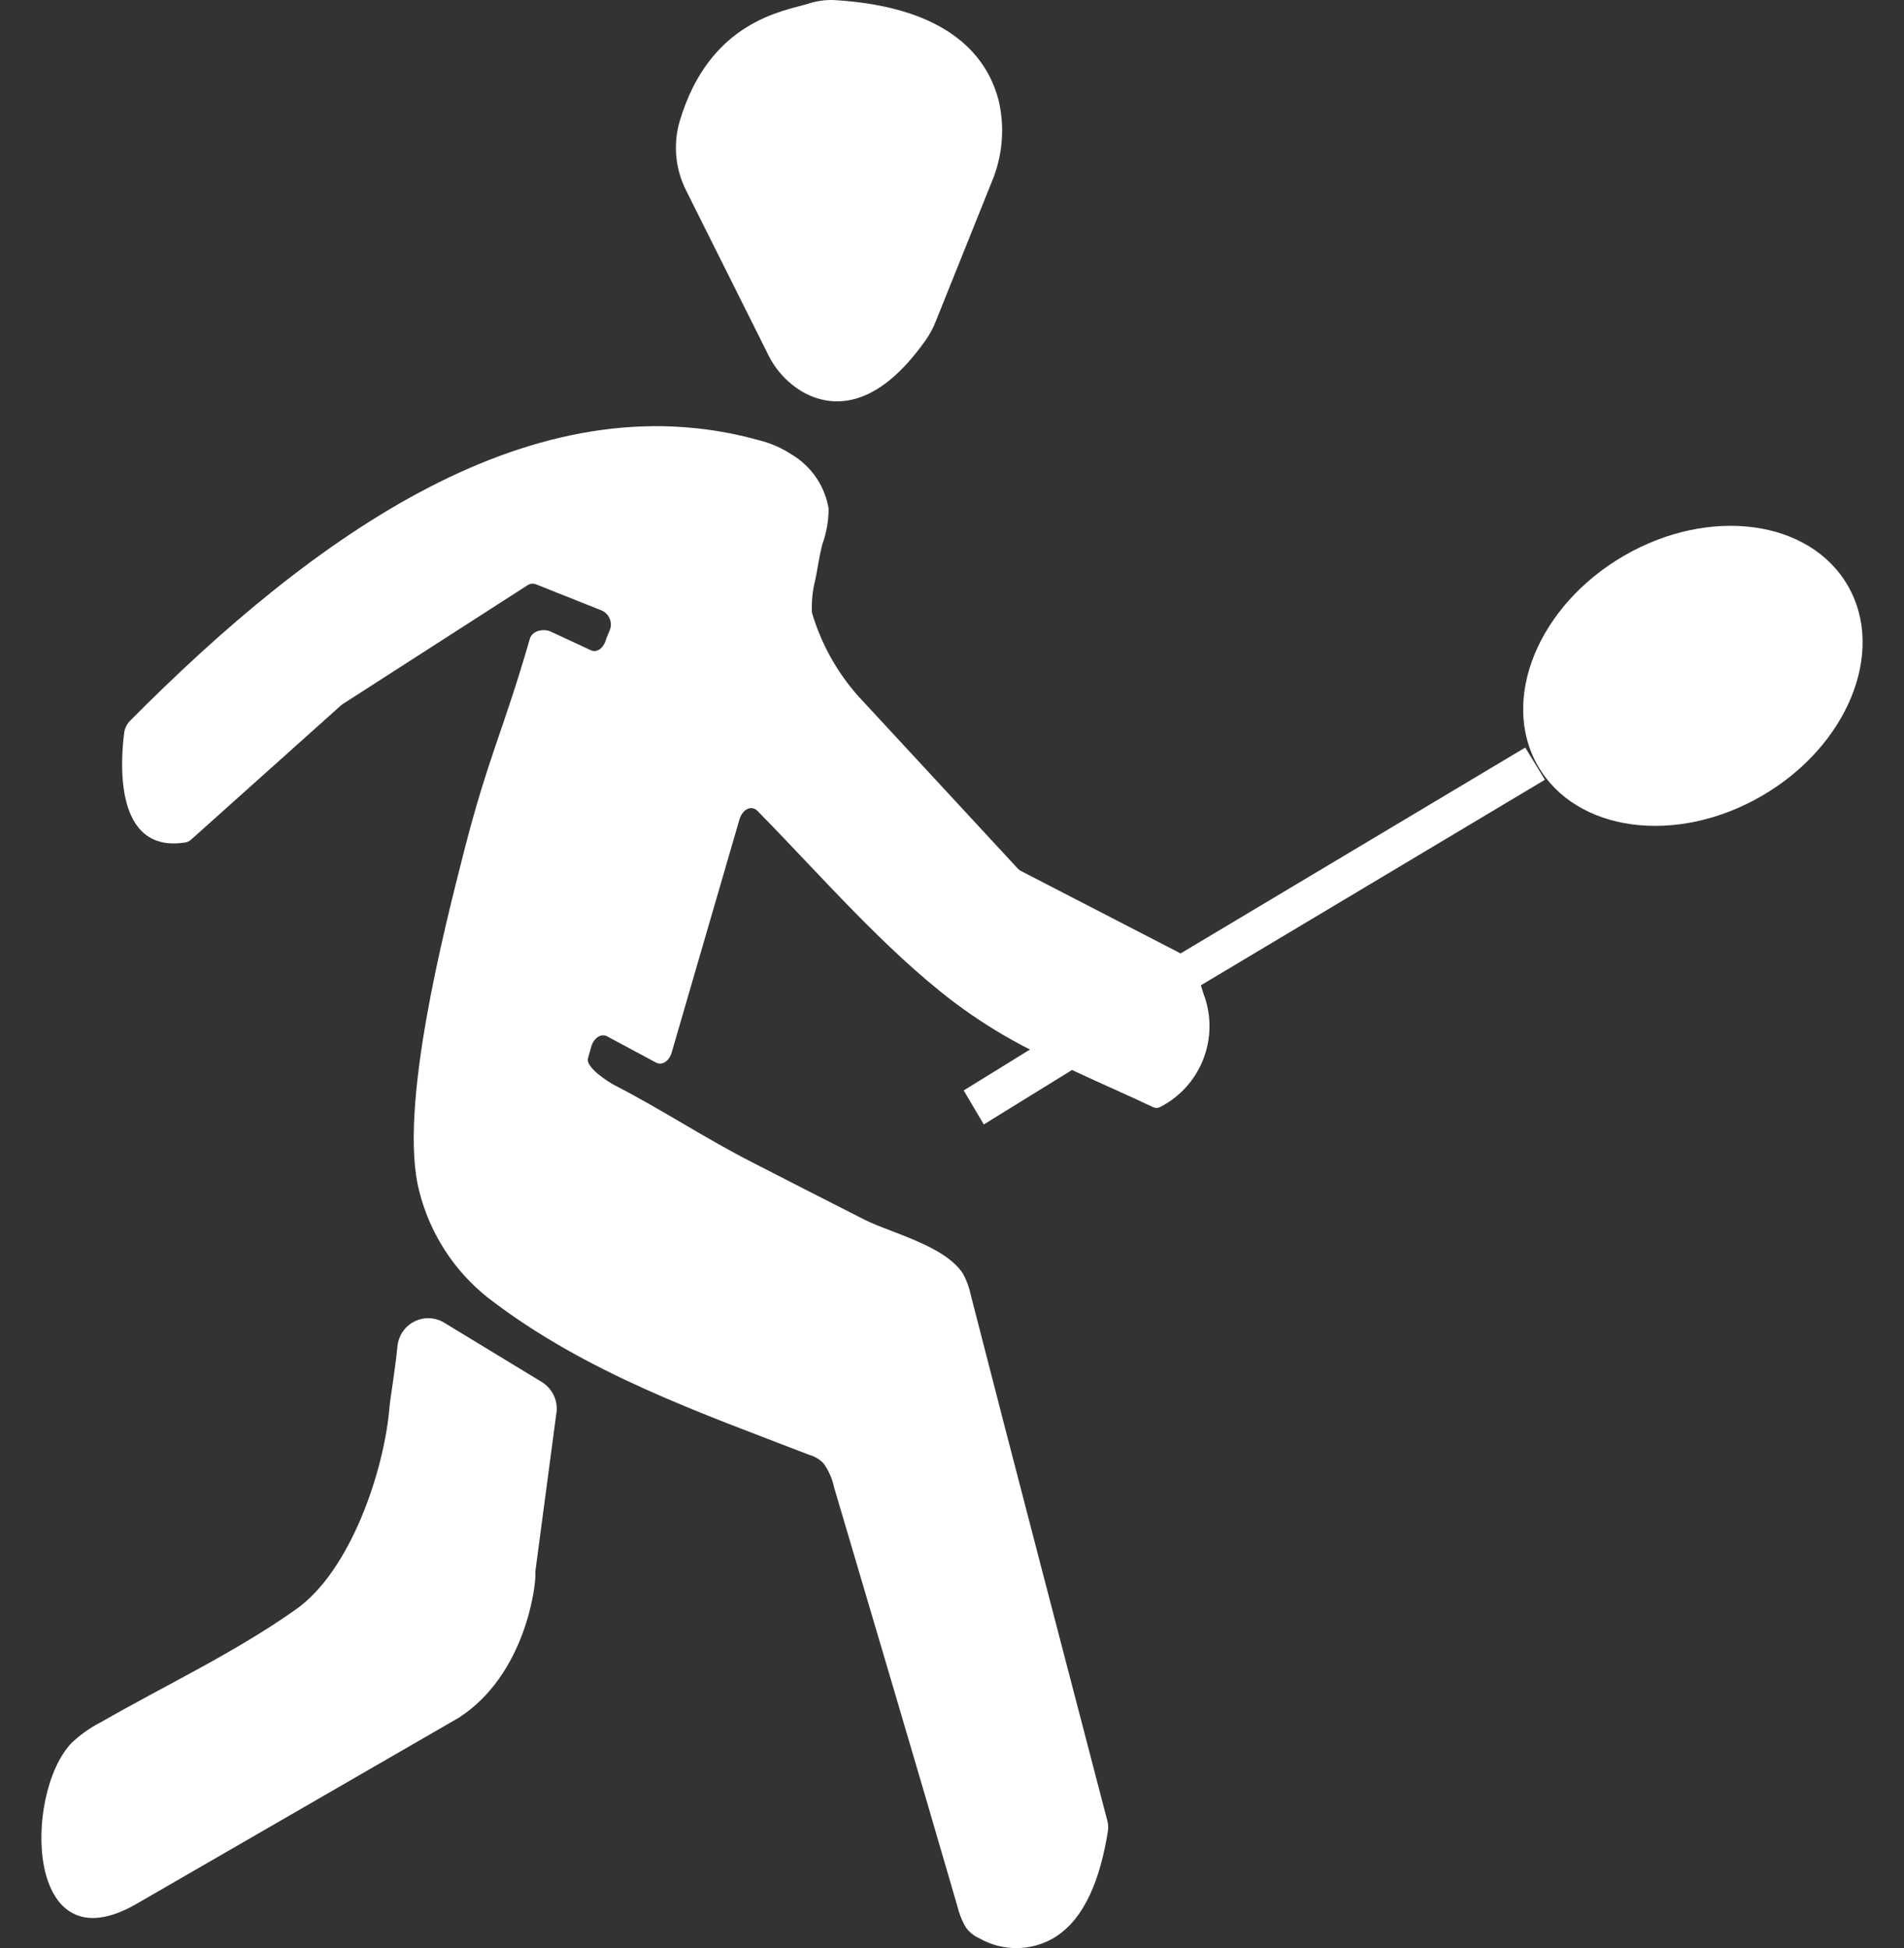 <svg width="43" height="44" viewBox="0 0 43 44" fill="none"  >
<rect x="0" y="0" width="43" height="44" fill="#333333" stroke="none"/>
<path d="M15.491 4.293L17.338 7.989C17.52 8.373 17.82 8.689 18.194 8.889C18.814 9.201 19.798 9.258 20.911 7.675C21.001 7.545 21.076 7.405 21.133 7.259L22.397 4.11C22.637 3.542 22.695 2.912 22.563 2.309C22.328 1.331 21.485 0.156 18.833 0.001C18.633 -0.006 18.434 0.023 18.245 0.086C17.695 0.253 16.024 0.475 15.351 2.735C15.199 3.253 15.249 3.811 15.491 4.293Z" fill="white"/>
<path d="M26.21 24.998C26.184 25.014 26.153 25.023 26.122 25.023C26.091 25.024 26.06 25.017 26.033 25.002C25.451 24.726 24.86 24.471 24.279 24.199C23.959 24.051 23.644 23.9 23.328 23.739C22.698 23.424 22.097 23.052 21.534 22.627C19.962 21.431 18.532 19.766 17.111 18.319C16.974 18.177 16.77 18.27 16.699 18.511L15.171 23.766C15.113 23.967 14.958 24.069 14.82 24.002L13.706 23.404C13.568 23.337 13.408 23.444 13.35 23.65L13.279 23.904C13.222 24.109 13.746 24.444 13.888 24.515C14.94 25.055 15.948 25.725 17.005 26.261C17.84 26.69 18.67 27.114 19.505 27.538C20.091 27.841 21.343 28.127 21.752 28.774C21.833 28.924 21.891 29.085 21.925 29.252C22.942 33.22 23.981 37.176 25.011 41.135C25.03 41.21 25.033 41.287 25.02 41.363C24.856 42.39 24.518 43.332 23.808 43.765C23.554 43.916 23.264 43.997 22.969 44C22.674 44.003 22.383 43.928 22.125 43.783C22.004 43.73 21.899 43.647 21.819 43.542C21.727 43.388 21.66 43.221 21.619 43.046C20.704 39.89 19.767 36.747 18.839 33.6C18.798 33.4 18.714 33.212 18.595 33.047C18.506 32.957 18.396 32.892 18.275 32.859C15.841 31.917 13.235 31.02 11.019 29.31C10.253 28.703 9.709 27.859 9.469 26.908C8.985 25.064 10.029 20.998 10.477 19.239C11.032 17.07 11.357 16.538 11.965 14.431C12.023 14.226 12.298 14.199 12.44 14.266L13.341 14.685C13.479 14.752 13.634 14.641 13.688 14.435L13.781 14.208C13.807 14.12 13.798 14.026 13.756 13.945C13.713 13.864 13.641 13.803 13.555 13.775L12.098 13.195C12.068 13.184 12.036 13.18 12.004 13.184C11.973 13.188 11.943 13.199 11.916 13.217L7.737 15.904C7.724 15.913 7.715 15.922 7.702 15.931L4.318 18.962C4.285 18.992 4.246 19.014 4.203 19.025C2.56 19.302 2.724 17.181 2.804 16.556C2.816 16.458 2.858 16.366 2.924 16.293C7.107 12.074 12.054 8.53 17.129 9.94C17.396 10.005 17.65 10.115 17.88 10.266C18.1 10.397 18.288 10.575 18.433 10.787C18.577 10.999 18.673 11.24 18.715 11.494C18.711 11.771 18.662 12.046 18.568 12.306C18.502 12.565 18.466 12.833 18.413 13.096C18.35 13.338 18.325 13.588 18.337 13.838C18.544 14.537 18.901 15.182 19.385 15.726C19.9 16.284 20.415 16.837 20.93 17.395C21.614 18.136 22.298 18.875 22.982 19.614C23.002 19.635 23.024 19.653 23.049 19.668L26.783 21.596C26.796 21.601 26.807 21.611 26.814 21.623C26.854 21.649 26.885 21.686 26.903 21.73C27.016 21.958 27.108 22.195 27.178 22.44C27.36 22.911 27.361 23.433 27.182 23.905C27.003 24.378 26.657 24.767 26.21 24.998Z" fill="white"/>
<path d="M10.049 29.885L12.259 31.228C12.359 31.296 12.44 31.387 12.496 31.495C12.551 31.603 12.578 31.723 12.575 31.844L12.091 35.488C12.091 35.508 12.091 35.525 12.091 35.544C12.106 35.802 11.873 37.815 10.368 38.793L3.081 43.002C0.564 44.455 0.528 40.524 1.608 39.375C1.802 39.188 2.023 39.03 2.262 38.907C3.724 38.067 5.314 37.322 6.691 36.344C7.917 35.473 8.678 33.225 8.797 31.774C8.815 31.564 8.918 30.988 8.975 30.418C8.985 30.297 9.026 30.181 9.093 30.081C9.161 29.98 9.254 29.899 9.362 29.846C9.47 29.792 9.59 29.767 9.711 29.774C9.831 29.781 9.948 29.819 10.049 29.885Z" fill="white"/>
<path d="M39.789 17.976C41.723 16.854 42.594 14.73 41.734 13.232C40.873 11.735 38.609 11.431 36.675 12.553C34.741 13.675 33.87 15.799 34.731 17.297C35.591 18.794 37.856 19.099 39.789 17.976Z" fill="white"/>
<path d="M34.89 17.612L27.002 22.325C26.934 22.09 26.845 21.863 26.736 21.644C26.718 21.602 26.688 21.567 26.649 21.542L34.446 16.884L34.89 17.612Z" fill="white"/>
<path d="M24.325 24.096L22.218 25.397L21.764 24.629L23.38 23.631C23.693 23.793 24.007 23.947 24.325 24.096Z" fill="white"/>
</svg>
